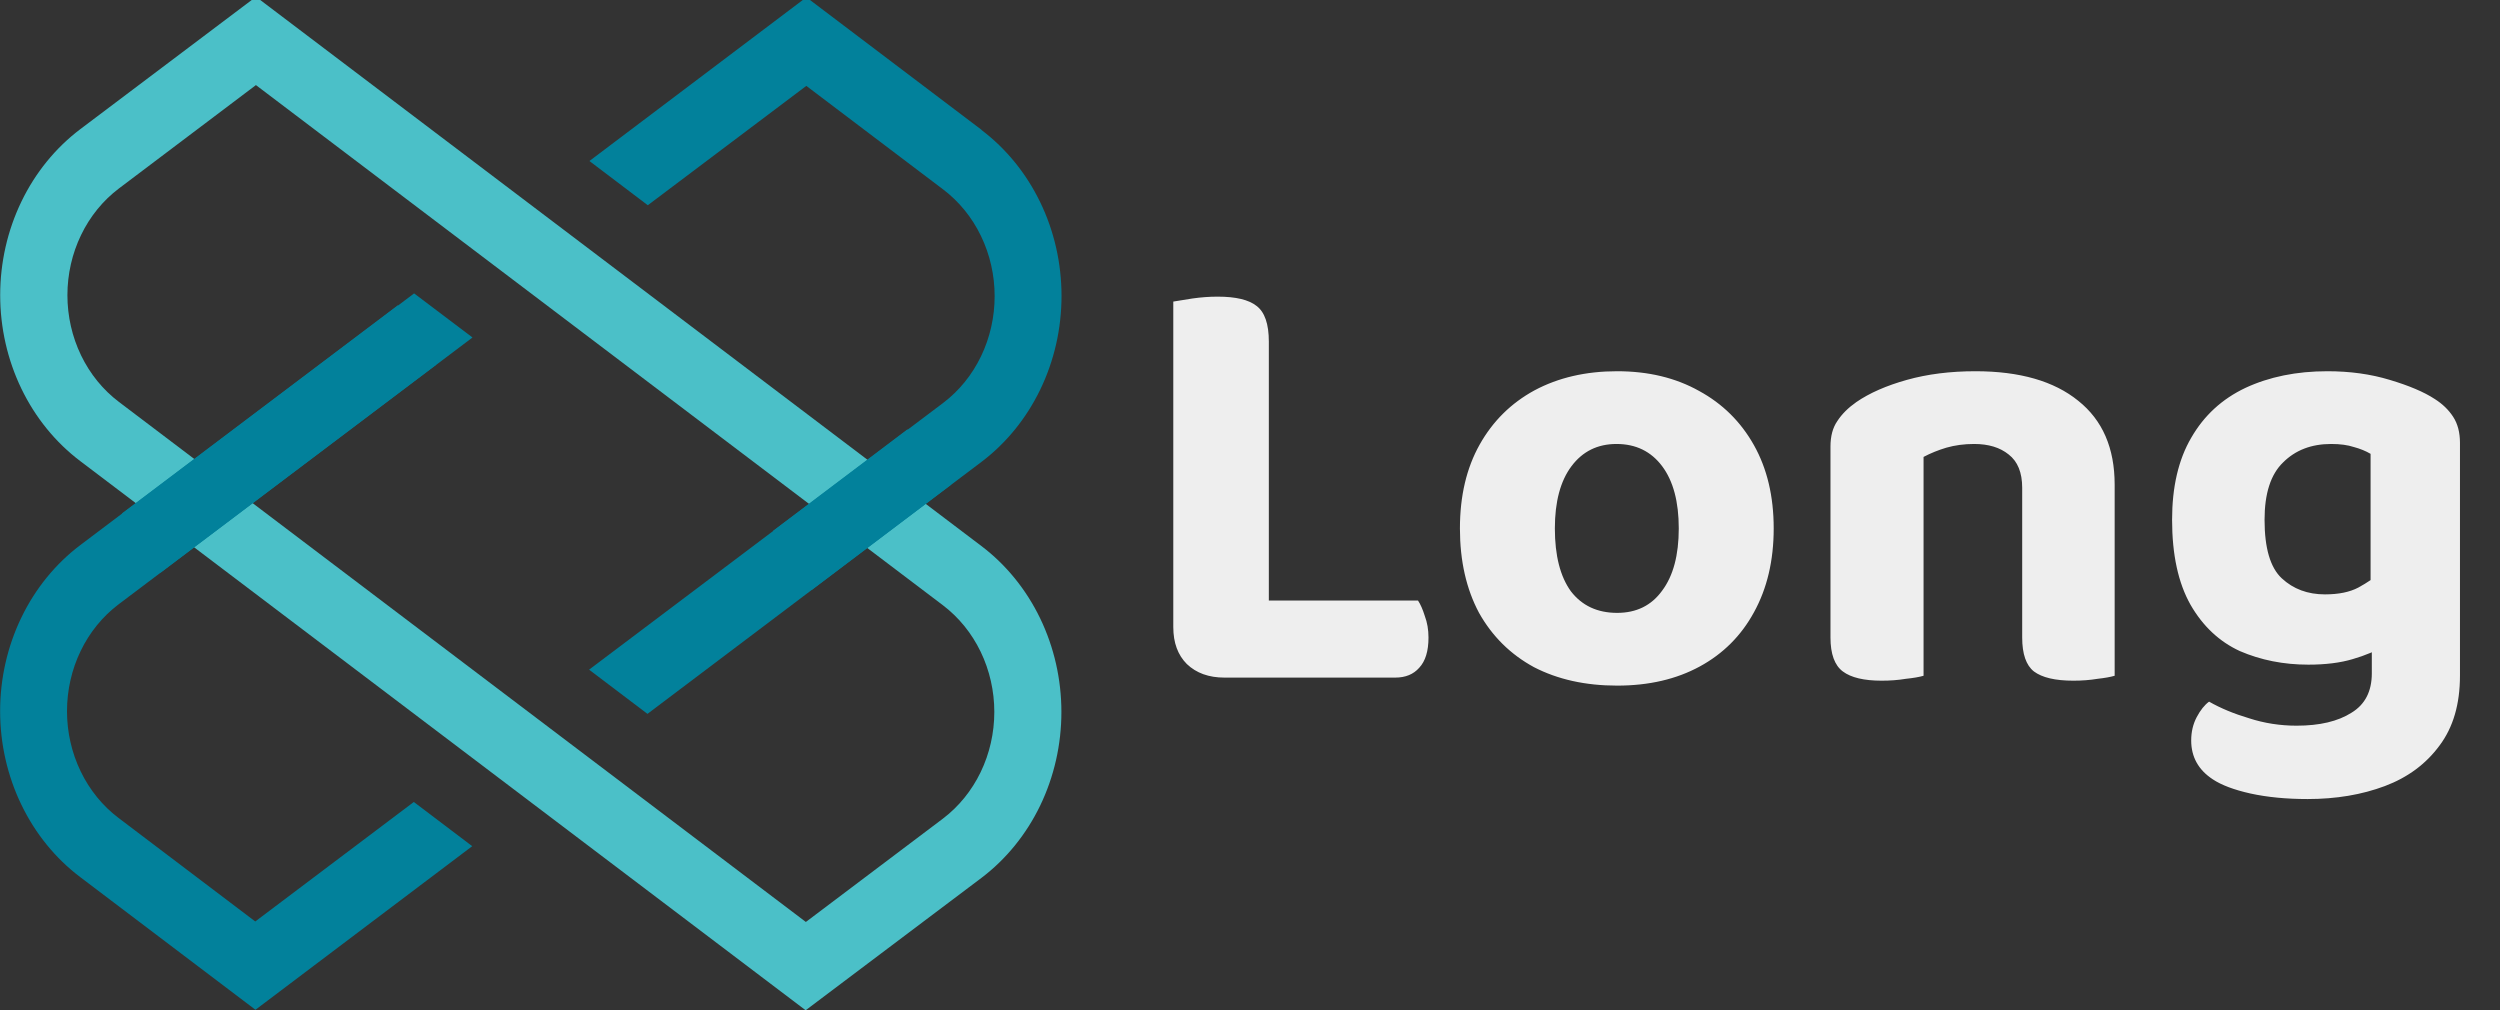 <svg width="146" height="59" viewBox="0 0 146 59" fill="none" xmlns="http://www.w3.org/2000/svg">
<rect x="0" y="0" width="146" height="59" fill="#333333" stroke="none"/>
<g id="logo">
<g id="LOOM 1" clip-path="url(#clip0_136_3)">
<path id="Vector" d="M47.05 59L4.689 26.93C3.244 25.838 2.065 24.388 1.25 22.7C0.436 21.013 0.011 19.139 0.011 17.236C0.011 15.334 0.436 13.46 1.25 11.773C2.065 10.085 3.244 8.635 4.689 7.543L14.95 -0.188L57.311 31.886C58.755 32.978 59.934 34.429 60.748 36.117C61.561 37.804 61.986 39.678 61.986 41.58C61.986 43.481 61.561 45.355 60.748 47.043C59.934 48.73 58.755 50.181 57.311 51.273L47.05 59ZM14.946 4.969L6.948 11.004C6.018 11.705 5.259 12.638 4.735 13.724C4.211 14.809 3.937 16.015 3.937 17.239C3.937 18.462 4.211 19.668 4.735 20.754C5.259 21.839 6.018 22.772 6.948 23.474L47.062 53.843L55.06 47.813C55.989 47.11 56.747 46.177 57.271 45.092C57.794 44.006 58.068 42.801 58.068 41.578C58.068 40.354 57.794 39.149 57.271 38.063C56.747 36.978 55.989 36.045 55.06 35.342L14.946 4.969Z" fill="#4BC0C8"/>
<path id="Vector_2" d="M14.907 53.814L6.921 47.767C5.992 47.065 5.233 46.131 4.71 45.046C4.186 43.96 3.913 42.755 3.913 41.532C3.913 40.308 4.186 39.103 4.71 38.017C5.233 36.932 5.992 35.999 6.921 35.296L27.594 19.709L24.184 17.134L4.685 31.836C3.24 32.928 2.061 34.378 1.247 36.066C0.432 37.753 0.007 39.627 0.007 41.529C0.007 43.432 0.432 45.306 1.247 46.993C2.061 48.681 3.24 50.131 4.685 51.223L14.919 58.971L27.578 49.417L24.168 46.835L14.907 53.814Z" fill="#02819B"/>
<path id="Vector_3" d="M57.331 7.589L47.093 -0.159L34.422 9.403L37.832 11.986L47.089 5.015L55.079 11.062C56.008 11.764 56.767 12.697 57.29 13.783C57.814 14.868 58.087 16.074 58.087 17.297C58.087 18.521 57.814 19.726 57.29 20.811C56.767 21.897 56.008 22.83 55.079 23.532L34.402 39.108L37.812 41.69L57.315 26.976C58.76 25.884 59.939 24.434 60.753 22.746C61.568 21.059 61.993 19.185 61.993 17.282C61.993 15.38 61.568 13.506 60.753 11.819C59.939 10.131 58.76 8.681 57.315 7.589H57.331Z" fill="#02819B"/>
<path id="Vector_4" d="M23.233 17.829L7.123 29.985L9.369 33.447L25.479 21.291L23.233 17.829Z" fill="#02819B"/>
<path id="Vector_5" d="M52.995 25.074L45.148 31L47.391 34.461L55.529 28.313C54.676 27.252 53.835 26.165 52.995 25.074Z" fill="#02819B"/>
</g>
<path id="logo_2" d="M68.52 24.272H74.1V39.284L71.508 39.572C70.596 39.572 69.864 39.308 69.312 38.78C68.784 38.252 68.52 37.532 68.52 36.62V24.272ZM71.508 39.572V35.072H82.812C82.956 35.288 83.088 35.588 83.208 35.972C83.352 36.356 83.424 36.776 83.424 37.232C83.424 38.024 83.244 38.612 82.884 38.996C82.548 39.38 82.08 39.572 81.48 39.572H71.508ZM74.1 31.256H68.52V17.612C68.784 17.564 69.156 17.504 69.636 17.432C70.14 17.36 70.632 17.324 71.112 17.324C72.168 17.324 72.924 17.504 73.38 17.864C73.86 18.224 74.1 18.92 74.1 19.952V31.256ZM103.584 30.86C103.584 32.732 103.2 34.364 102.432 35.756C101.688 37.124 100.632 38.18 99.264 38.924C97.896 39.668 96.288 40.04 94.44 40.04C92.592 40.04 90.972 39.68 89.58 38.96C88.212 38.216 87.144 37.16 86.376 35.792C85.632 34.4 85.26 32.756 85.26 30.86C85.26 28.964 85.644 27.332 86.412 25.964C87.18 24.596 88.248 23.54 89.616 22.796C91.008 22.052 92.616 21.68 94.44 21.68C96.264 21.68 97.86 22.064 99.228 22.832C100.596 23.576 101.664 24.632 102.432 26C103.2 27.368 103.584 28.988 103.584 30.86ZM94.404 25.928C93.3 25.928 92.424 26.36 91.776 27.224C91.128 28.088 90.804 29.3 90.804 30.86C90.804 32.444 91.116 33.668 91.74 34.532C92.388 35.372 93.288 35.792 94.44 35.792C95.568 35.792 96.444 35.36 97.068 34.496C97.716 33.632 98.04 32.42 98.04 30.86C98.04 29.3 97.716 28.088 97.068 27.224C96.42 26.36 95.532 25.928 94.404 25.928ZM123.496 28.304V31.688H118.096V28.484C118.096 27.596 117.832 26.948 117.304 26.54C116.8 26.132 116.128 25.928 115.288 25.928C114.712 25.928 114.172 26 113.668 26.144C113.188 26.288 112.744 26.468 112.336 26.684V31.688H106.9V26.072C106.9 25.472 107.032 24.98 107.296 24.596C107.56 24.188 107.932 23.816 108.412 23.48C109.18 22.952 110.164 22.52 111.364 22.184C112.564 21.848 113.896 21.68 115.36 21.68C117.952 21.68 119.956 22.256 121.372 23.408C122.788 24.536 123.496 26.168 123.496 28.304ZM106.9 30.032H112.336V39.464C112.096 39.536 111.748 39.596 111.292 39.644C110.86 39.716 110.392 39.752 109.888 39.752C108.856 39.752 108.1 39.572 107.62 39.212C107.14 38.852 106.9 38.192 106.9 37.232V30.032ZM118.096 30.032H123.496V39.464C123.256 39.536 122.92 39.596 122.488 39.644C122.056 39.716 121.588 39.752 121.084 39.752C120.028 39.752 119.26 39.572 118.78 39.212C118.324 38.852 118.096 38.192 118.096 37.232V30.032ZM134.806 38.816C133.366 38.816 132.034 38.552 130.81 38.024C129.61 37.472 128.65 36.572 127.93 35.324C127.21 34.052 126.85 32.396 126.85 30.356C126.85 28.436 127.222 26.84 127.966 25.568C128.71 24.272 129.766 23.3 131.134 22.652C132.526 22.004 134.122 21.68 135.922 21.68C137.242 21.68 138.454 21.848 139.558 22.184C140.686 22.52 141.562 22.892 142.186 23.3C142.642 23.588 143.002 23.936 143.266 24.344C143.53 24.752 143.662 25.256 143.662 25.856V37.16H138.442V26.504C138.154 26.336 137.83 26.204 137.47 26.108C137.11 25.988 136.666 25.928 136.138 25.928C134.986 25.928 134.05 26.288 133.33 27.008C132.61 27.704 132.25 28.82 132.25 30.356C132.25 32.012 132.586 33.152 133.258 33.776C133.93 34.4 134.77 34.712 135.778 34.712C136.57 34.712 137.218 34.58 137.722 34.316C138.25 34.028 138.706 33.716 139.09 33.38L139.27 37.7C138.766 38.012 138.142 38.276 137.398 38.492C136.678 38.708 135.814 38.816 134.806 38.816ZM138.514 39.32V35.936H143.662V39.464C143.662 41.12 143.266 42.476 142.474 43.532C141.682 44.612 140.614 45.404 139.27 45.908C137.926 46.412 136.426 46.664 134.77 46.664C133.522 46.664 132.406 46.556 131.422 46.34C130.462 46.124 129.73 45.848 129.226 45.512C128.386 44.96 127.966 44.204 127.966 43.244C127.966 42.74 128.074 42.284 128.29 41.876C128.506 41.468 128.746 41.168 129.01 40.976C129.682 41.36 130.462 41.684 131.35 41.948C132.238 42.236 133.162 42.38 134.122 42.38C135.466 42.38 136.534 42.128 137.326 41.624C138.118 41.144 138.514 40.376 138.514 39.32Z" fill="#EEEEEE"/>
</g>
<defs>
<clipPath id="clip0_136_3">
<rect width="62" height="59" fill="white"/>
</clipPath>
</defs>
</svg>
